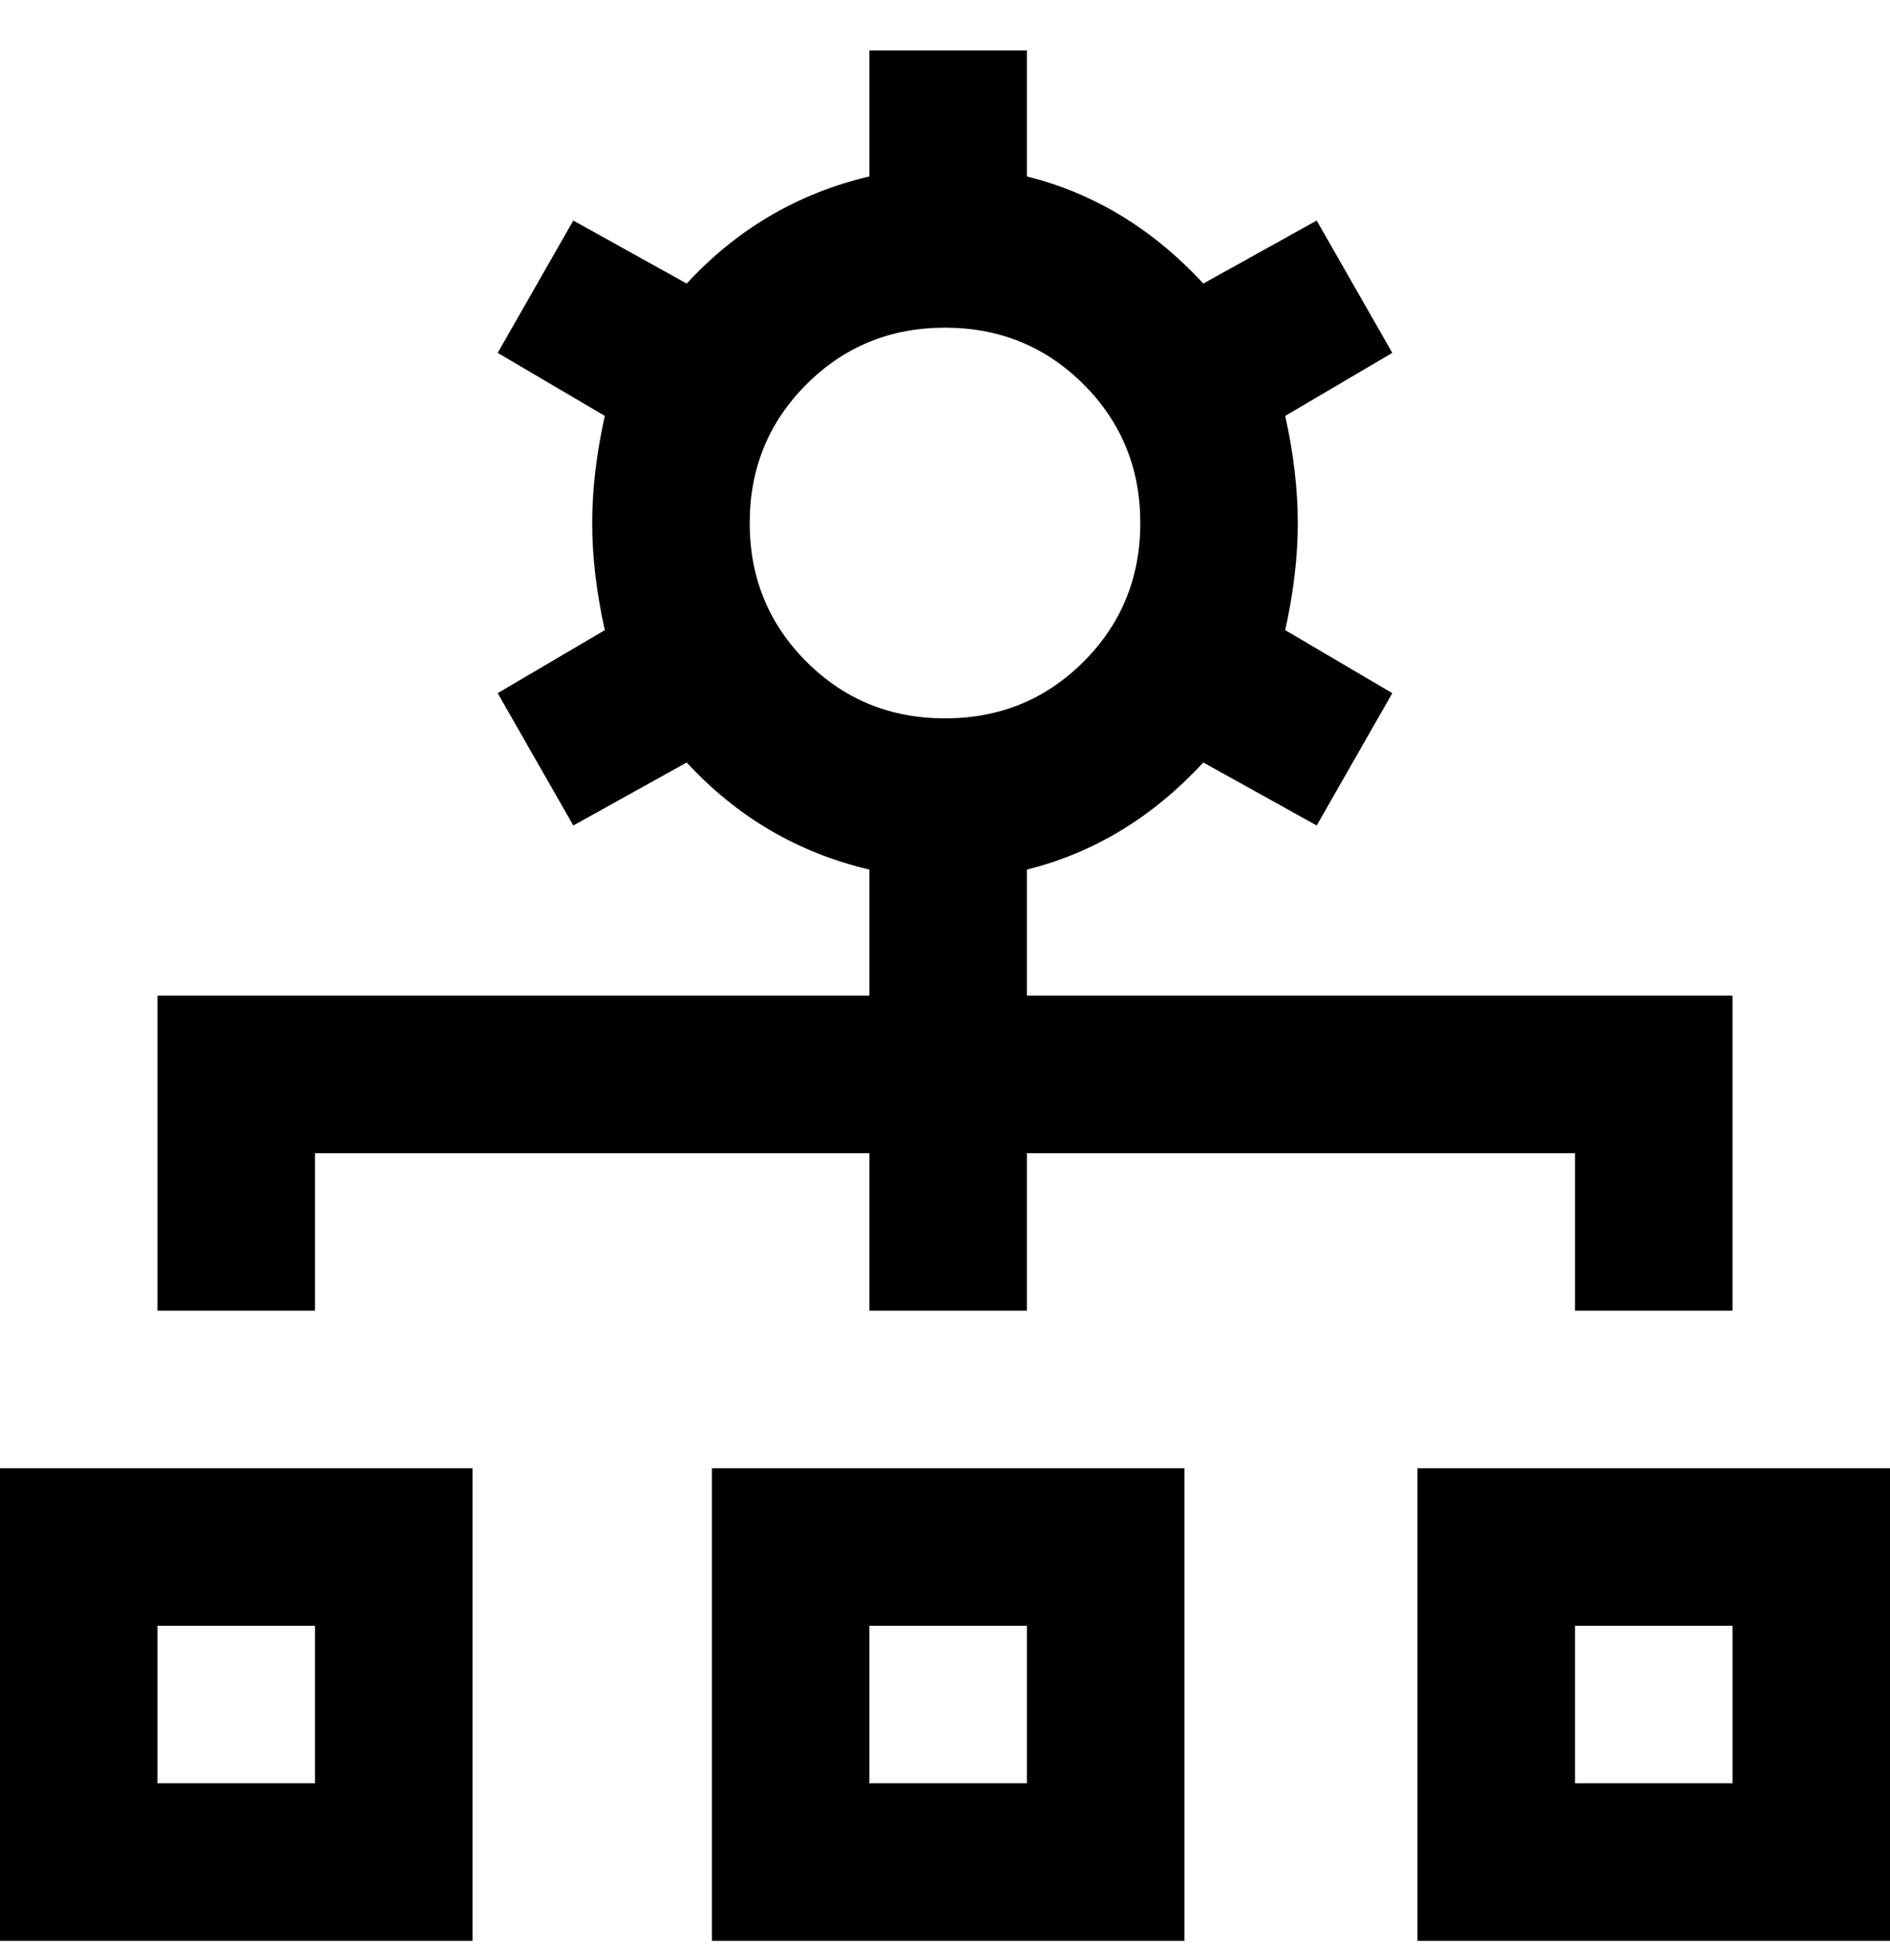 <svg viewBox="0 0 300 311" xmlns="http://www.w3.org/2000/svg"><path d="M50 183h88v25h25v-25h87v25h25v-50H163v-20q16-4 28-17l18 10 12-21-17-10q2-9 2-17t-2-17l17-10-12-21-18 10q-12-13-28-17V8h-25v20q-17 4-29 17L91 35 79 56l17 10q-2 9-2 17t2 17l-17 10 12 21 18-10q12 13 29 17v20H25v50h25v-25zm69-100q0-13 9-22t22-9q13 0 22 9t9 22q0 13-9 22t-22 9q-13 0-22-9t-9-22zm-6 225h75v-75h-75v75zm25-50h25v25h-25v-25zm87-25v75h75v-75h-75zm50 50h-25v-25h25v25zM0 308h75v-75H0v75zm25-50h25v25H25v-25z"/></svg>